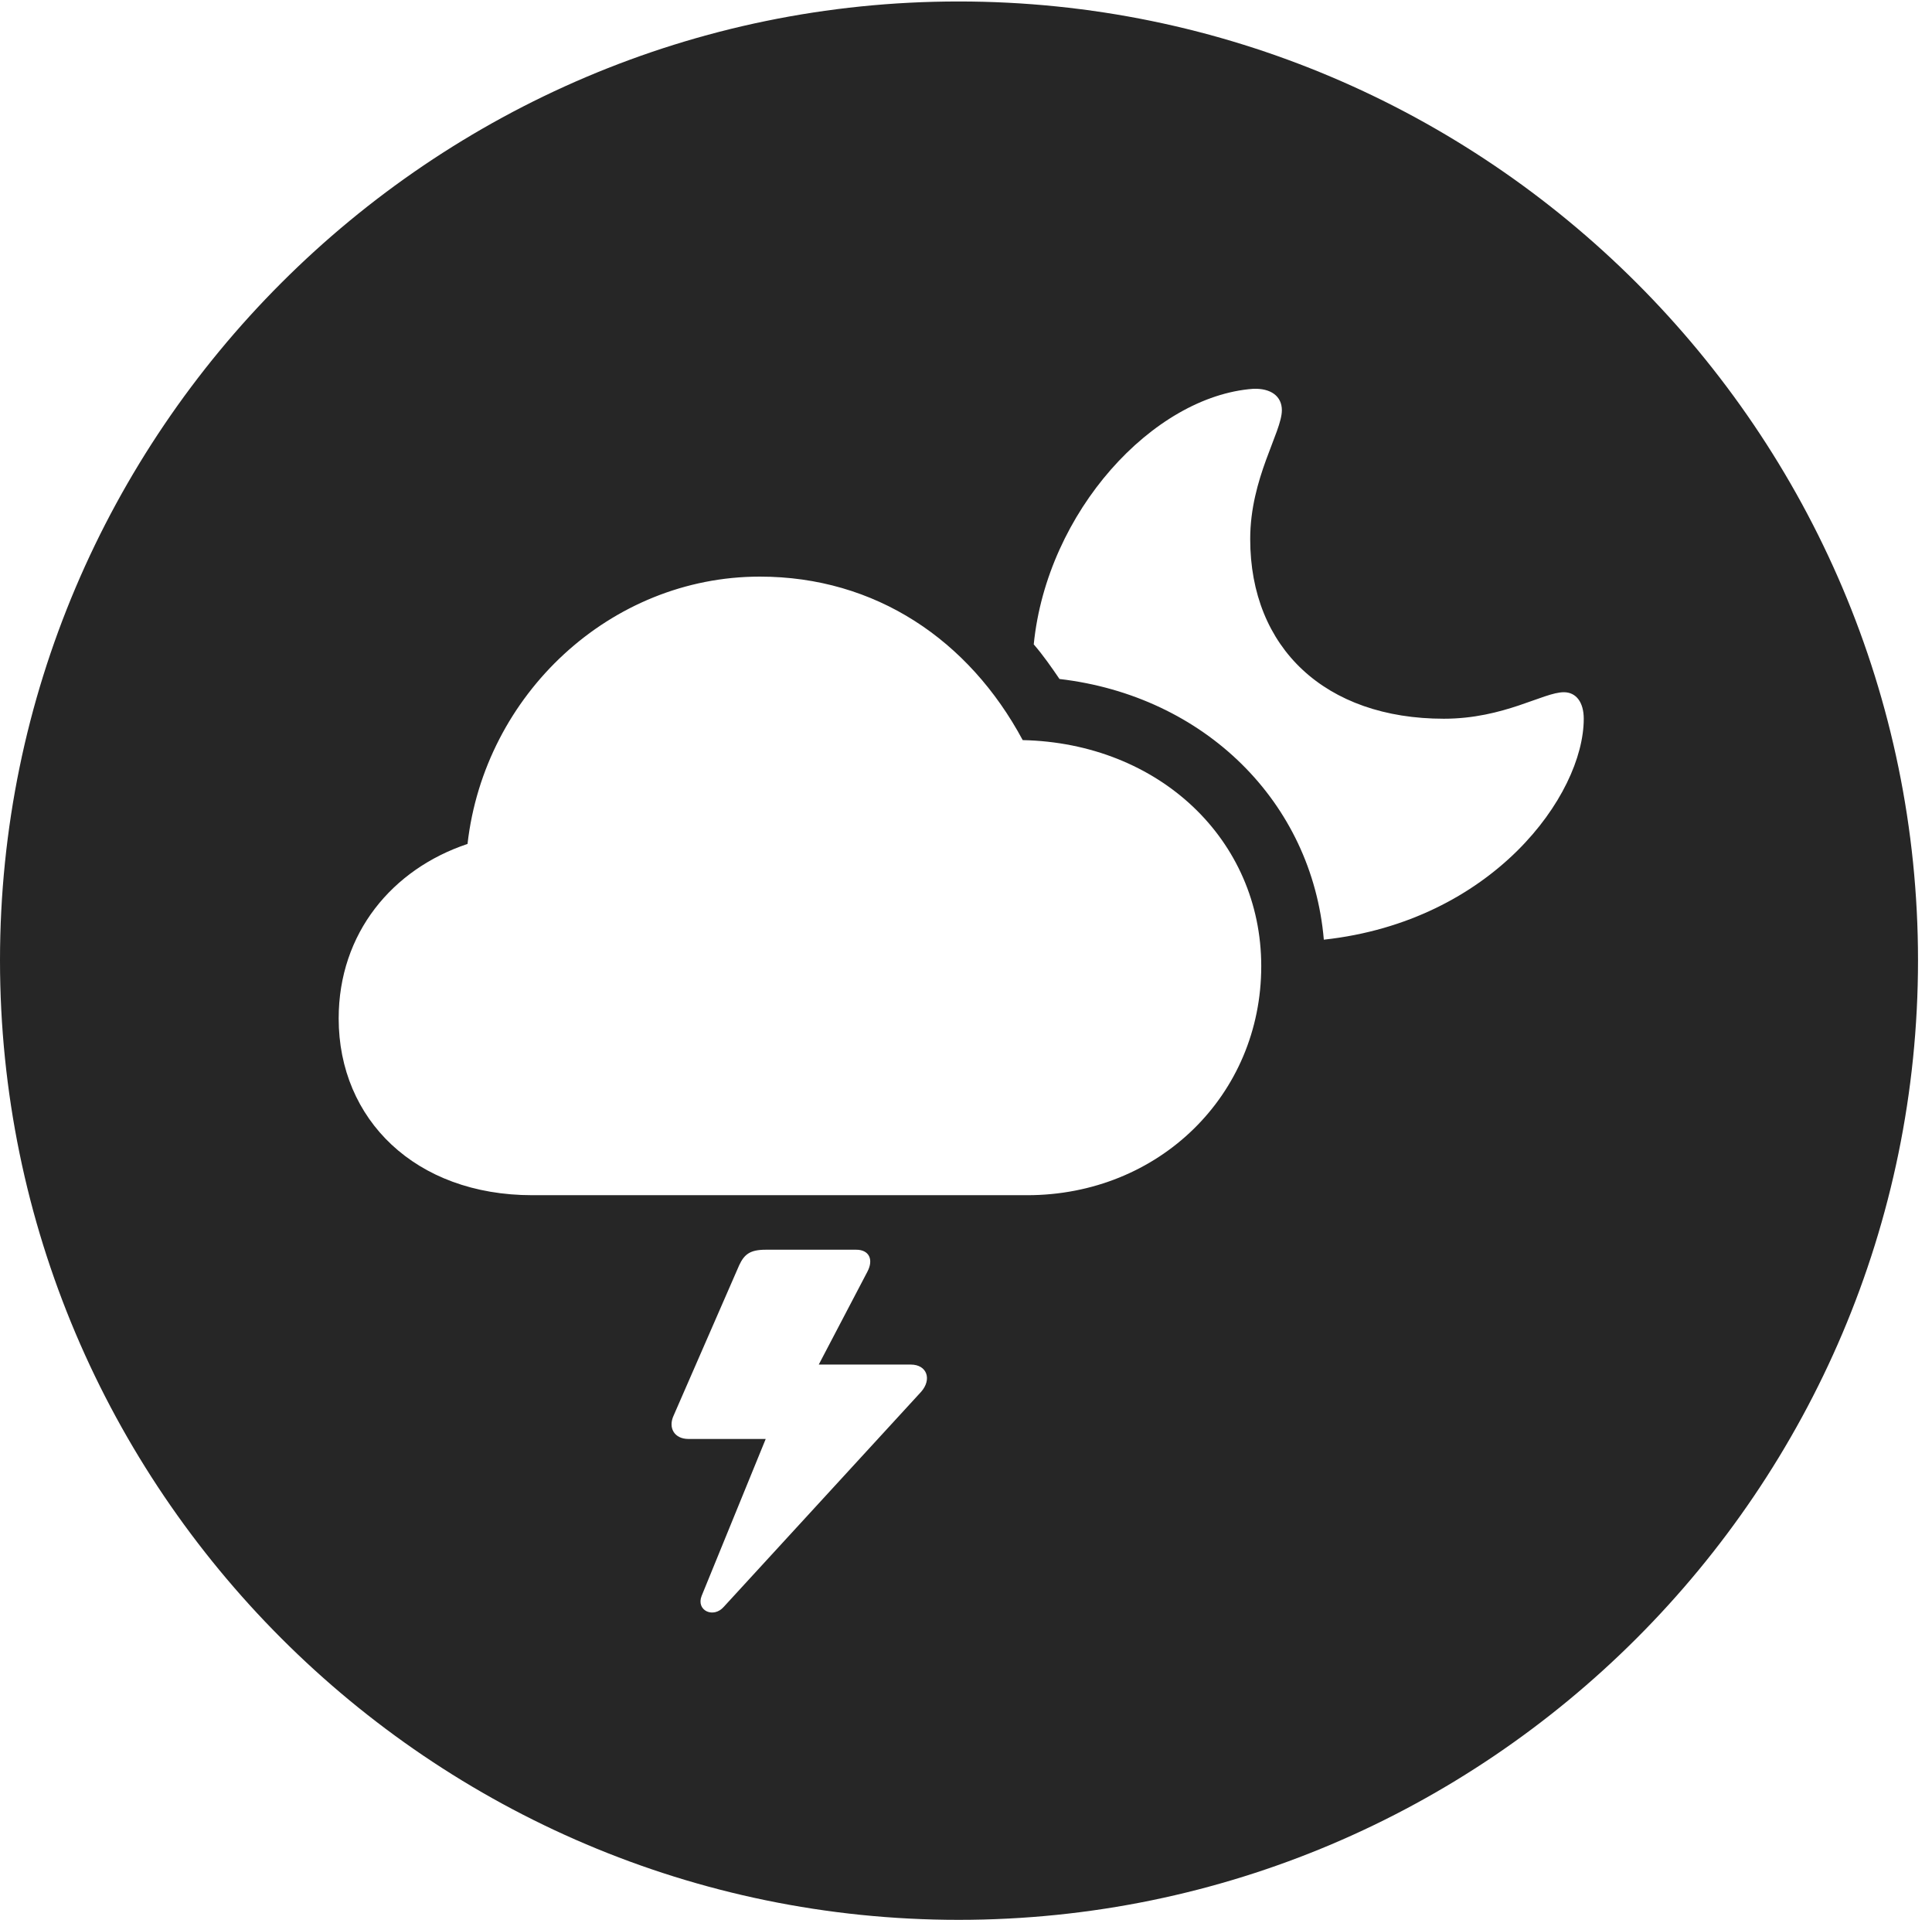 <?xml version="1.0" encoding="UTF-8"?>
<!--Generator: Apple Native CoreSVG 326-->
<!DOCTYPE svg
PUBLIC "-//W3C//DTD SVG 1.1//EN"
       "http://www.w3.org/Graphics/SVG/1.1/DTD/svg11.dtd">
<svg version="1.1" xmlns="http://www.w3.org/2000/svg" xmlns:xlink="http://www.w3.org/1999/xlink" viewBox="0 0 51.25 50.918">
 <g>
  <rect height="50.918" opacity="0" width="51.25" x="0" y="0"/>
  <path d="M50.879 25.469C50.879 39.492 39.453 50.918 25.43 50.918C11.426 50.918 0 39.492 0 25.469C0 11.465 11.426 0.039 25.43 0.039C39.453 0.039 50.879 11.465 50.879 25.469ZM20.312 33.145C19.902 33.145 19.746 33.262 19.609 33.555L17.871 37.539C17.715 37.871 17.891 38.164 18.262 38.164L20.312 38.164L18.613 42.324C18.457 42.715 18.926 42.93 19.199 42.617L24.434 36.914C24.727 36.582 24.59 36.191 24.16 36.191L21.719 36.191L23.008 33.73C23.184 33.398 23.047 33.145 22.715 33.145ZM12.402 22.383C10.41 23.047 8.984 24.746 8.984 27.012C8.984 29.688 11.016 31.699 14.121 31.699L27.246 31.699C30.742 31.699 33.457 29.043 33.457 25.625C33.457 22.266 30.742 19.707 27.129 19.629C25.703 16.973 23.223 15.293 20.156 15.293C16.191 15.293 12.852 18.418 12.402 22.383ZM33.242 10.312C30.586 10.508 27.773 13.574 27.422 17.09C27.676 17.383 27.891 17.695 28.105 18.008C31.953 18.457 34.805 21.27 35.117 24.922C39.59 24.434 42.012 21.094 42.012 19.062C42.012 18.633 41.816 18.359 41.484 18.359C40.938 18.359 39.902 19.062 38.301 19.062C35.156 19.062 33.164 17.188 33.164 14.297C33.164 12.676 34.004 11.465 34.004 10.879C34.004 10.508 33.711 10.293 33.242 10.312Z" fill="black" fill-opacity="0.85"/>
 </g>
</svg>

